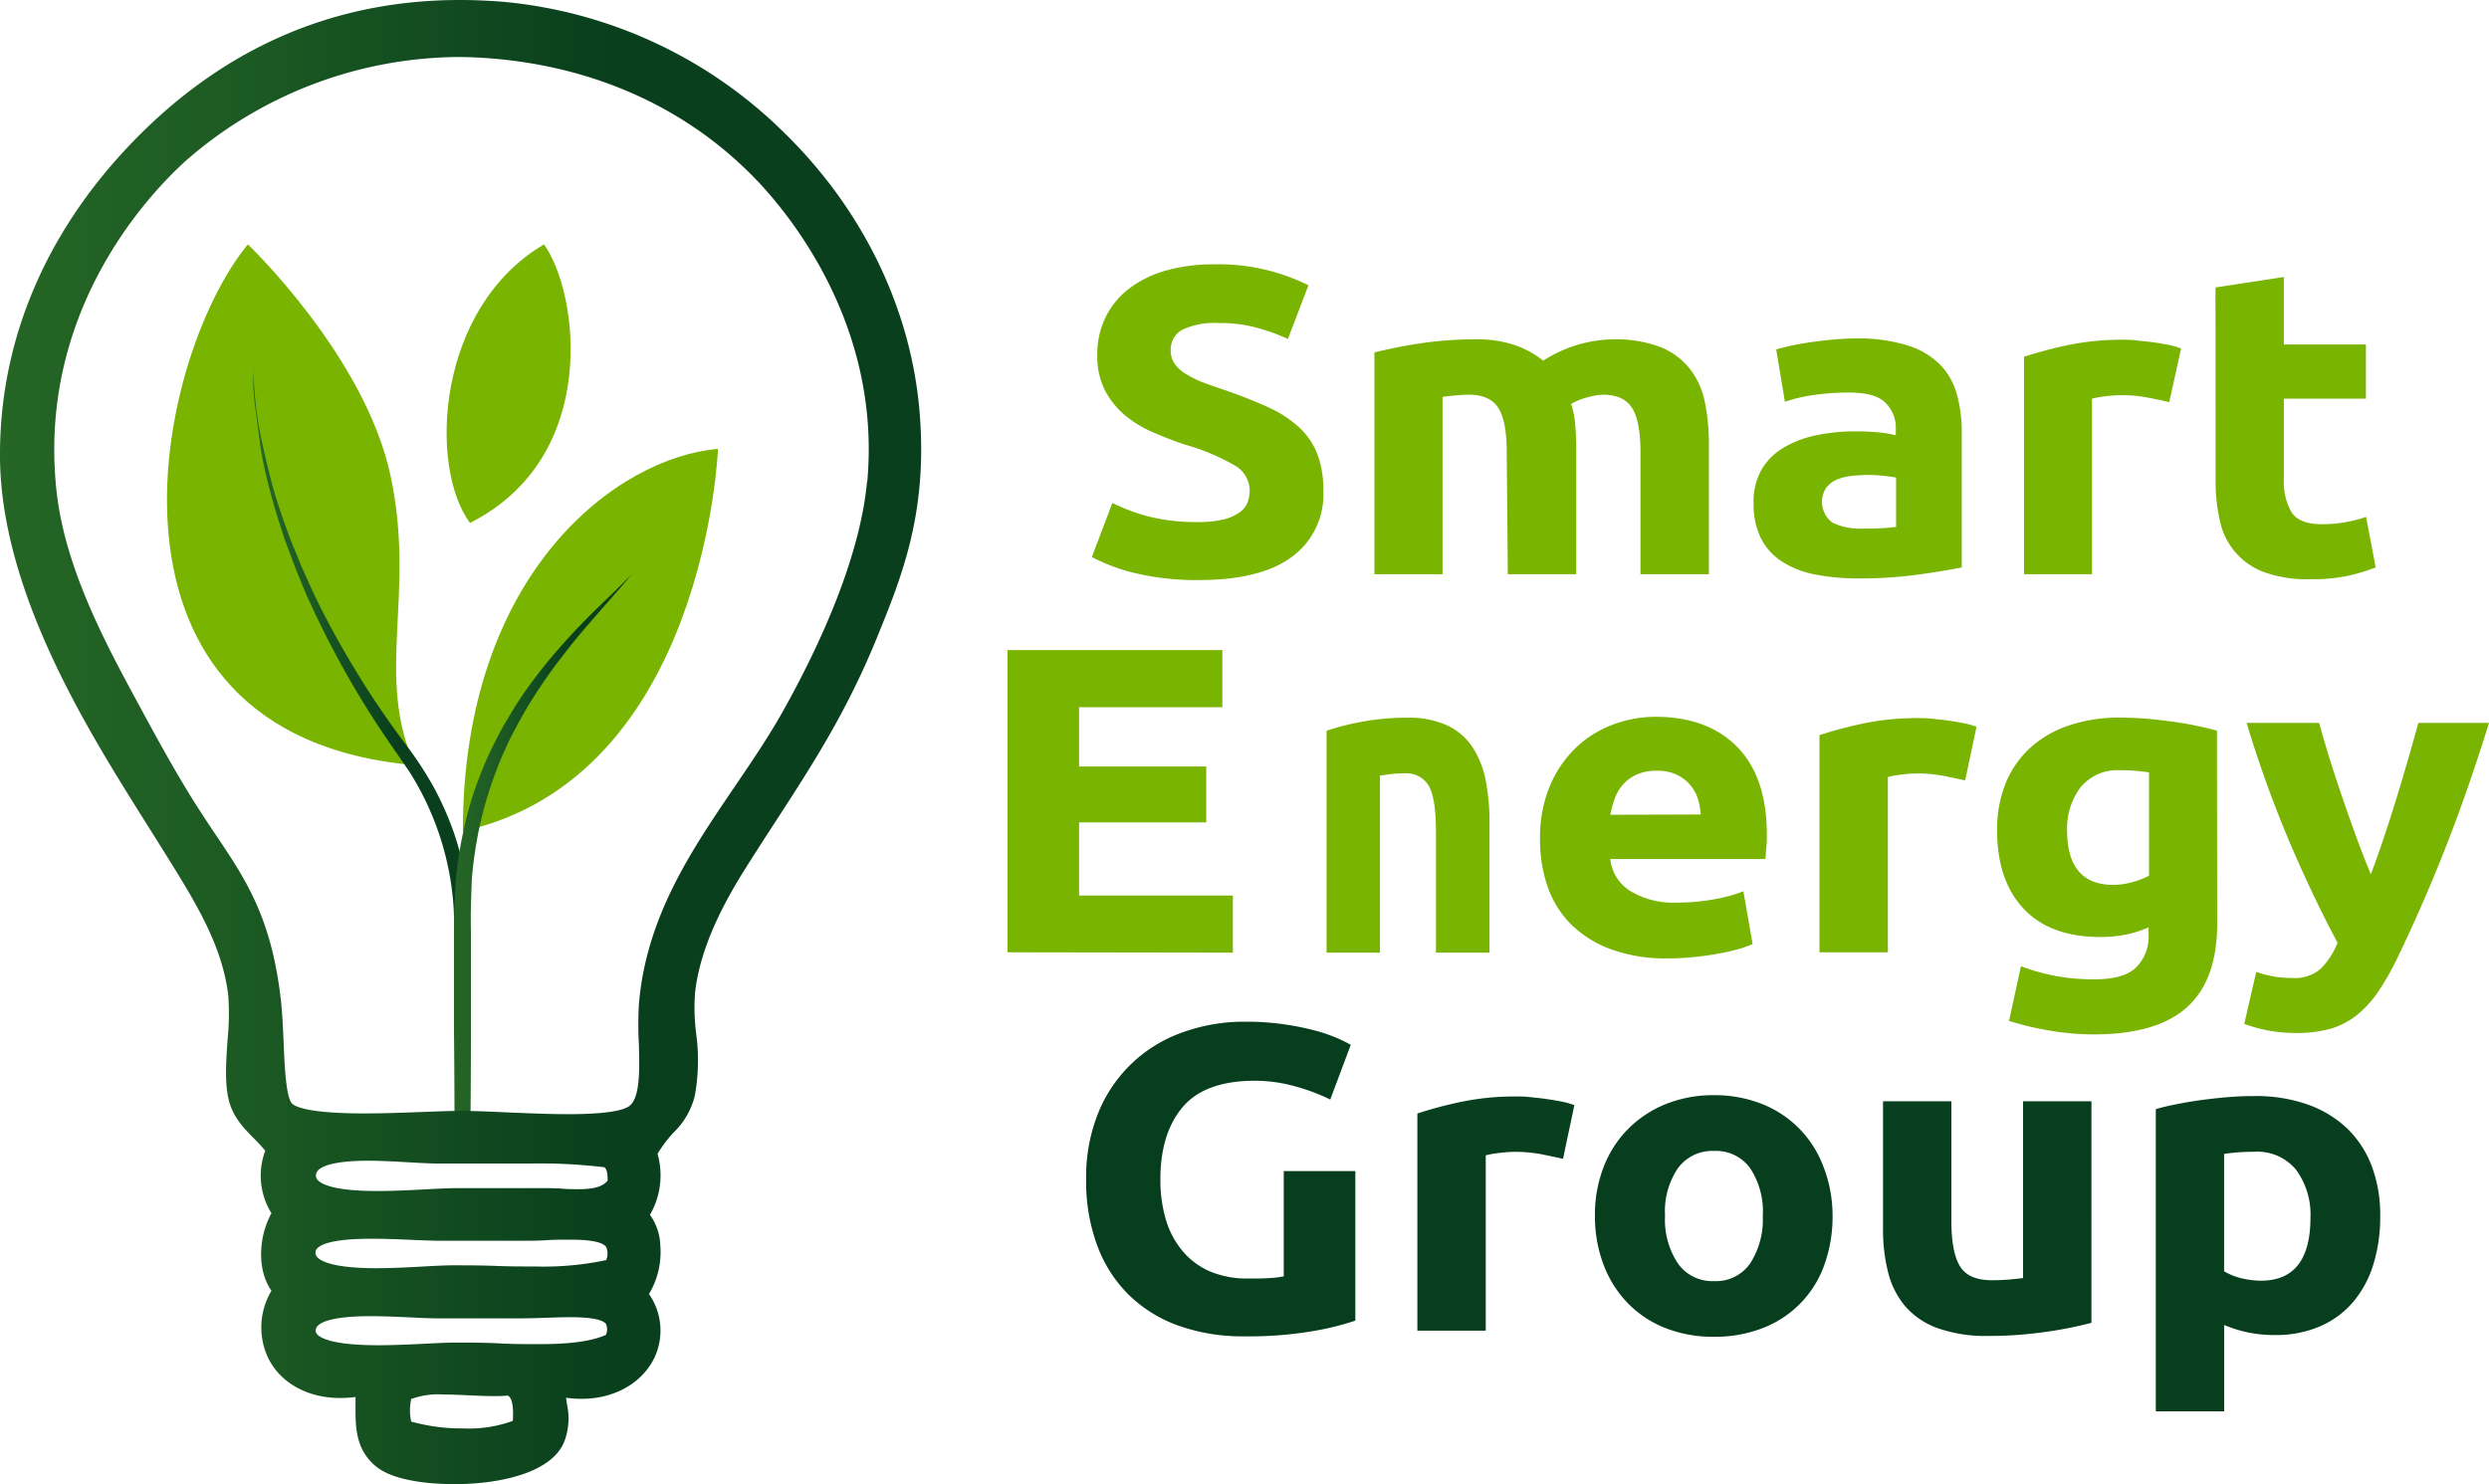 <svg id="Слой_1" data-name="Слой 1" xmlns="http://www.w3.org/2000/svg" xmlns:xlink="http://www.w3.org/1999/xlink" viewBox="0 0 364 217.13"><defs><style>.cls-1{fill:#78b400;}.cls-2{fill:#073f1e;}.cls-3{fill:url(#Безымянный_градиент_8);}.cls-4{fill:url(#Безымянный_градиент_8-2);}.cls-5{fill:url(#Безымянный_градиент_8-3);}</style><linearGradient id="Безымянный_градиент_8" x1="36.94" y1="93.28" x2="68.73" y2="93.28" gradientUnits="userSpaceOnUse"><stop offset="0" stop-color="#256625"/><stop offset="0.26" stop-color="#1c5a23"/><stop offset="0.66" stop-color="#093f1d"/></linearGradient><linearGradient id="Безымянный_градиент_8-2" x1="66.39" y1="124.05" x2="92.36" y2="124.05" xlink:href="#Безымянный_градиент_8"/><linearGradient id="Безымянный_градиент_8-3" x1="0" y1="108.57" x2="134.72" y2="108.57" xlink:href="#Безымянный_градиент_8"/></defs><path class="cls-1" d="M175.24,76.37A15.63,15.63,0,0,0,178.9,76a6.7,6.7,0,0,0,2.31-1,3.21,3.21,0,0,0,1.21-1.43,5,5,0,0,0,.34-1.85,4.24,4.24,0,0,0-2.15-3.61,32.07,32.07,0,0,0-7.39-3.09q-2.28-.77-4.56-1.76a16.72,16.72,0,0,1-4.1-2.48,12,12,0,0,1-2.95-3.64,11,11,0,0,1-1.14-5.2,12.29,12.29,0,0,1,1.21-5.52,11.78,11.78,0,0,1,3.42-4.18,16,16,0,0,1,5.37-2.65,25.55,25.55,0,0,1,7.12-.92,29.47,29.47,0,0,1,13.76,3.06l-3,7.85A29.38,29.38,0,0,0,184,48a19.66,19.66,0,0,0-5.74-.74,11,11,0,0,0-5.41,1,3.3,3.3,0,0,0-1.64,3,3.38,3.38,0,0,0,.6,2,5.77,5.77,0,0,0,1.71,1.5A14.88,14.88,0,0,0,176.08,56c1,.36,2,.73,3.19,1.11,2.41.85,4.52,1.69,6.31,2.52A16.71,16.71,0,0,1,190,62.53a10.34,10.34,0,0,1,2.65,3.89,14.72,14.72,0,0,1,.88,5.42,11.29,11.29,0,0,1-4.57,9.6q-4.56,3.42-13.76,3.42a40.61,40.61,0,0,1-5.57-.35,38.63,38.63,0,0,1-4.4-.86A27.52,27.52,0,0,1,162,82.56a25.19,25.19,0,0,1-2.32-1.08l3-7.91a26.74,26.74,0,0,0,5.13,1.94A28.15,28.15,0,0,0,175.24,76.37Z"/><path class="cls-1" d="M220.35,66.16q0-4.59-1.24-6.5t-4.26-1.92a18.73,18.73,0,0,0-1.95.1c-.67.06-1.32.14-1.94.22V84H201V51.55c.85-.21,1.85-.43,3-.67s2.35-.45,3.63-.64,2.58-.34,3.92-.44,2.67-.16,4-.16a17.57,17.57,0,0,1,6.21.92,14.29,14.29,0,0,1,3.93,2.2,19.5,19.5,0,0,1,10.07-3.12,18.56,18.56,0,0,1,7,1.11,10.41,10.41,0,0,1,4.33,3.16,11.57,11.57,0,0,1,2.22,4.85,30,30,0,0,1,.6,6.25V84h-10V66.16c0-3.06-.42-5.23-1.24-6.5s-2.25-1.92-4.27-1.92a9.4,9.4,0,0,0-2.25.39,9,9,0,0,0-2.38.95,13.53,13.53,0,0,1,.6,3.09c.09,1.09.14,2.25.14,3.48V84h-10Z"/><path class="cls-1" d="M271.52,49.51a24.21,24.21,0,0,1,7.38,1,11.55,11.55,0,0,1,4.73,2.74,9.91,9.91,0,0,1,2.52,4.34,20.09,20.09,0,0,1,.74,5.68V83c-1.43.29-3.42.65-6,1a60.94,60.94,0,0,1-9.27.61,31.08,31.08,0,0,1-6.21-.58,13.81,13.81,0,0,1-4.8-1.88,8.81,8.81,0,0,1-3.09-3.41,11.39,11.39,0,0,1-1.07-5.17,9.39,9.39,0,0,1,1.24-5A9.23,9.23,0,0,1,261,65.4a15.72,15.72,0,0,1,4.77-1.76,28.21,28.21,0,0,1,5.57-.54c1.3,0,2.45.06,3.46.16a15.3,15.3,0,0,1,2.45.42v-.9a5.09,5.09,0,0,0-1.55-3.89c-1-1-2.81-1.47-5.37-1.47a36.43,36.43,0,0,0-5,.35,23.43,23.43,0,0,0-4.3,1l-1.27-7.65c.58-.17,1.31-.36,2.18-.55s1.82-.36,2.85-.51,2.12-.27,3.26-.38S270.35,49.51,271.52,49.51Zm.8,27.82q1.49,0,2.82-.06a20.93,20.93,0,0,0,2.15-.2V69.86c-.4-.08-1-.17-1.81-.25a20.15,20.15,0,0,0-2.22-.13,22.07,22.07,0,0,0-2.65.16,7.16,7.16,0,0,0-2.18.61A3.71,3.71,0,0,0,267,71.46a3.77,3.77,0,0,0,1,5A9.16,9.16,0,0,0,272.32,77.33Z"/><path class="cls-1" d="M317.24,58.83c-.9-.22-1.95-.44-3.16-.67a19.73,19.73,0,0,0-6.14-.2,13.65,13.65,0,0,0-2,.36V84H296V52.19a63.65,63.65,0,0,1,6.35-1.69,38.49,38.49,0,0,1,8.15-.8c.54,0,1.19,0,1.95.1s1.52.15,2.29.25,1.52.24,2.28.38a10.74,10.74,0,0,1,1.95.55Z"/><path class="cls-1" d="M324,42.05l10-1.53V50.4h12v7.92H334v11.8a9,9,0,0,0,1.1,4.78q1.11,1.78,4.47,1.79a20.11,20.11,0,0,0,3.32-.28,18.55,18.55,0,0,0,3.13-.8l1.41,7.4a29.61,29.61,0,0,1-4,1.21,24.7,24.7,0,0,1-5.44.51,18.78,18.78,0,0,1-6.78-1,10.15,10.15,0,0,1-6.55-7.5,25.37,25.37,0,0,1-.64-5.93Z"/><path class="cls-1" d="M147.34,139.31V95.1h31.42v8.35H157.81v8.68h18.6v8.17h-18.6V131H180.3v8.36Z"/><path class="cls-1" d="M194,106.9a37.8,37.8,0,0,1,5.14-1.31,35.43,35.43,0,0,1,6.62-.6,13.6,13.6,0,0,1,5.85,1.11,9.17,9.17,0,0,1,3.71,3.16,13.63,13.63,0,0,1,1.94,4.85,31.46,31.46,0,0,1,.57,6.25v19H210v-17.8q0-4.59-1-6.51a3.8,3.8,0,0,0-3.72-1.91c-.56,0-1.16,0-1.79.09s-1.19.14-1.68.23v25.9H194Z"/><path class="cls-1" d="M225.22,122.79a19.66,19.66,0,0,1,1.44-7.82,16.81,16.81,0,0,1,3.8-5.58,15.65,15.65,0,0,1,5.4-3.38,17.63,17.63,0,0,1,6.28-1.15c5,0,9,1.46,11.88,4.37s4.37,7.2,4.37,12.85c0,.56,0,1.16-.07,1.82s-.09,1.25-.13,1.76h-22.7a6.29,6.29,0,0,0,2.89,4.66,12.12,12.12,0,0,0,6.85,1.72,30.29,30.29,0,0,0,5.4-.48,21,21,0,0,0,4.33-1.18l1.35,7.72a14.71,14.71,0,0,1-2.15.76,27.9,27.9,0,0,1-3,.67c-1.1.2-2.27.36-3.52.48a36.56,36.56,0,0,1-3.76.19,23.23,23.23,0,0,1-8.3-1.34,16.25,16.25,0,0,1-5.84-3.66,14.6,14.6,0,0,1-3.42-5.52A20.87,20.87,0,0,1,225.22,122.79Zm23.5-3.64a9.37,9.37,0,0,0-.44-2.36,5.54,5.54,0,0,0-1.14-2,5.9,5.9,0,0,0-1.94-1.47,6.7,6.7,0,0,0-2.92-.57,7,7,0,0,0-2.89.54,6,6,0,0,0-2,1.43,6.5,6.5,0,0,0-1.24,2.08,13.4,13.4,0,0,0-.64,2.39Z"/><path class="cls-1" d="M287.39,114.17c-.89-.21-1.95-.43-3.15-.67a20.87,20.87,0,0,0-3.9-.35,18.45,18.45,0,0,0-2.25.16,14.2,14.2,0,0,0-2,.35v25.65h-10V107.54a60.8,60.8,0,0,1,6.34-1.69,38.52,38.52,0,0,1,8.16-.8c.54,0,1.18,0,1.95.09s1.52.15,2.28.26,1.52.23,2.28.38a11.67,11.67,0,0,1,1.95.54Z"/><path class="cls-1" d="M324.25,135.1q0,8.24-4.39,12.22t-13.6,4a39,39,0,0,1-6.45-.55,42.47,42.47,0,0,1-6-1.43l1.74-8a30,30,0,0,0,4.94,1.41,30.48,30.48,0,0,0,5.87.51c2.87,0,4.89-.6,6.08-1.79a6.25,6.25,0,0,0,1.78-4.59v-1.22a17.1,17.1,0,0,1-3.32,1.06,19,19,0,0,1-3.73.35q-7.32,0-11.21-4.12t-3.9-11.51a18.21,18.21,0,0,1,1.21-6.74,14.38,14.38,0,0,1,3.53-5.2,15.78,15.78,0,0,1,5.67-3.34,22.73,22.73,0,0,1,7.59-1.18c1.2,0,2.45.05,3.72.15s2.54.25,3.8.42,2.45.37,3.59.61,2.16.47,3.05.73ZM302.3,121.45q0,8,6.78,8A10.74,10.74,0,0,0,312,129a11.79,11.79,0,0,0,2.28-.89V113c-.5-.09-1.08-.16-1.75-.22a23,23,0,0,0-2.35-.1,7,7,0,0,0-5.91,2.49A10,10,0,0,0,302.3,121.45Z"/><path class="cls-1" d="M364,105.75q-3,9.7-6.33,18.18t-7.2,16.47a37,37,0,0,1-2.82,4.88,15.76,15.76,0,0,1-3.1,3.32,11.33,11.33,0,0,1-3.8,1.91,18.21,18.21,0,0,1-4.94.6,20.88,20.88,0,0,1-4.33-.41,20.63,20.63,0,0,1-3.27-.92l1.75-7.6a17.09,17.09,0,0,0,2.75.7,16.13,16.13,0,0,0,2.56.19,5.74,5.74,0,0,0,4.13-1.37,11,11,0,0,0,2.45-3.79q-3.42-6.39-6.85-14.33a171.94,171.94,0,0,1-6.45-17.83h10.61q.68,2.49,1.58,5.39c.61,1.94,1.25,3.89,1.93,5.87s1.36,3.9,2.05,5.78,1.36,3.57,2,5.1c.59-1.53,1.19-3.23,1.82-5.1s1.25-3.8,1.86-5.78,1.19-3.93,1.75-5.87,1.07-3.73,1.52-5.39Z"/><path class="cls-2" d="M183.53,158.1q-7.32,0-10.58,3.86c-2.17,2.57-3.25,6.1-3.25,10.56a20.44,20.44,0,0,0,.8,5.9,12.77,12.77,0,0,0,2.42,4.56,10.84,10.84,0,0,0,4,3,14,14,0,0,0,5.64,1.05c1.16,0,2.16,0,3-.06a14.17,14.17,0,0,0,2.18-.26V171.31h10.47v21.88a40.61,40.61,0,0,1-6,1.5,55.93,55.93,0,0,1-10.27.8,28,28,0,0,1-9.5-1.53,20,20,0,0,1-7.29-4.47,19.71,19.71,0,0,1-4.66-7.21,27,27,0,0,1-1.65-9.76,25.11,25.11,0,0,1,1.81-9.82A20.67,20.67,0,0,1,173,151a26.51,26.51,0,0,1,9.1-1.54,38.22,38.22,0,0,1,5.94.42,40.6,40.6,0,0,1,4.57.95,23.58,23.58,0,0,1,3.15,1.12c.83.39,1.42.68,1.78.9l-3,8a28.17,28.17,0,0,0-4.94-1.88A22,22,0,0,0,183.53,158.1Z"/><path class="cls-2" d="M228.58,169.52c-.89-.21-2-.43-3.15-.67a20.87,20.87,0,0,0-3.9-.35,18.45,18.45,0,0,0-2.25.16,14.2,14.2,0,0,0-2,.35v25.65h-10V162.89a60.8,60.8,0,0,1,6.34-1.69,38.52,38.52,0,0,1,8.16-.8c.54,0,1.18,0,1.95.09s1.52.15,2.28.26,1.52.23,2.28.38a11.67,11.67,0,0,1,1.95.54Z"/><path class="cls-2" d="M268,177.82a20.75,20.75,0,0,1-1.21,7.24,15.39,15.39,0,0,1-9,9.22,19.09,19.09,0,0,1-7.15,1.27,18.87,18.87,0,0,1-7.08-1.27,15.59,15.59,0,0,1-5.47-3.61,16.21,16.21,0,0,1-3.56-5.61,19.88,19.88,0,0,1-1.28-7.24,19.2,19.2,0,0,1,1.31-7.21,16.11,16.11,0,0,1,3.63-5.55,16.36,16.36,0,0,1,5.5-3.58,18.56,18.56,0,0,1,6.95-1.27,18.77,18.77,0,0,1,7,1.27,15.71,15.71,0,0,1,9,9.13A19.6,19.6,0,0,1,268,177.82Zm-10.2,0a11.47,11.47,0,0,0-1.85-6.92,6.11,6.11,0,0,0-5.27-2.53,6.21,6.21,0,0,0-5.3,2.53,11.26,11.26,0,0,0-1.88,6.92,11.58,11.58,0,0,0,1.88,7,6.15,6.15,0,0,0,5.3,2.59,6.07,6.07,0,0,0,5.27-2.59A11.79,11.79,0,0,0,257.79,177.82Z"/><path class="cls-2" d="M305.86,193.51a56.67,56.67,0,0,1-6.58,1.31,57.47,57.47,0,0,1-8.46.61,21.21,21.21,0,0,1-7.49-1.15,11.4,11.4,0,0,1-4.73-3.22,12.43,12.43,0,0,1-2.48-4.95,25.41,25.41,0,0,1-.74-6.31V161.1h10v17.55q0,4.59,1.28,6.63t4.77,2q1.06,0,2.28-.09c.8-.07,1.52-.14,2.15-.23V161.1h10Z"/><path class="cls-2" d="M348.09,177.88a23.42,23.42,0,0,1-1,7.08,15.58,15.58,0,0,1-2.95,5.49,13.26,13.26,0,0,1-4.84,3.57,16.28,16.28,0,0,1-6.64,1.28,19.25,19.25,0,0,1-3.9-.38,19.65,19.65,0,0,1-3.49-1.09v12.63h-10V162.25c.89-.26,1.92-.5,3.09-.73s2.38-.44,3.66-.61,2.57-.31,3.89-.42,2.58-.15,3.79-.15a22.7,22.7,0,0,1,7.79,1.24,16.13,16.13,0,0,1,5.78,3.51,15,15,0,0,1,3.59,5.52A20.2,20.2,0,0,1,348.09,177.88Zm-10.2.26a11.06,11.06,0,0,0-2.09-7,7.34,7.34,0,0,0-6.17-2.65q-1.35,0-2.49.09c-.76.07-1.39.14-1.88.23v17.16a9.19,9.19,0,0,0,2.45,1,12.7,12.7,0,0,0,3.06.38Q337.88,187.26,337.89,178.14Z"/><path class="cls-1" d="M36.25,35.75c-13.79,16.73-25.2,71.86,24.41,76.19-5.91-13.19.2-24.81-3.54-42.33S36.25,35.75,36.25,35.75Z"/><path class="cls-1" d="M79.56,35.75c5.09,7.11,8.27,31.11-10.83,40.75C62.63,68.23,63.81,45,79.56,35.75Z"/><path class="cls-1" d="M105,65.67c-14.57,1.19-37.31,17.92-37.31,55.92C103.18,113.71,105,65.67,105,65.67Z"/><path class="cls-3" d="M37,50.12s0,1.46,0,4c.09,1.27.18,2.81.35,4.57s.47,3.74.94,5.87,1,4.43,1.66,6.83,1.55,4.88,2.49,7.43l1.55,3.83q.86,1.92,1.74,3.87c1.23,2.57,2.55,5.15,4,7.68A133.39,133.39,0,0,0,59,108.46a53.63,53.63,0,0,1,4.41,6.66,45.44,45.44,0,0,1,2.93,6.59,44.54,44.54,0,0,1,2.26,10.56c.12,1.3.15,2.34.15,3s0,1.13,0,1.13l-2.35-.19s0-.3,0-1,0-1.62-.09-2.86a42.19,42.19,0,0,0-2-10.06,43.06,43.06,0,0,0-2.67-6.33c-.57-1.08-1.17-2.13-1.88-3.23l-2.26-3.29a134.59,134.59,0,0,1-8.93-14.69C47.23,92.24,46,89.6,44.8,87l-1.64-4L41.71,79.1c-.88-2.59-1.66-5.12-2.29-7.55S38.27,66.8,38,64.64s-.57-4.16-.78-5.92-.17-3.33-.23-4.6C37,51.58,37,50.12,37,50.12Z"/><path class="cls-4" d="M92.36,84s-.84,1.09-2.43,2.89l-2.85,3.25c-1.09,1.26-2.33,2.67-3.6,4.27s-2.63,3.35-3.94,5.28a65.26,65.26,0,0,0-3.82,6.23c-.6,1.12-1.22,2.25-1.72,3.45A37.69,37.69,0,0,0,72.48,113a57,57,0,0,0-2.29,7.67A61.69,61.69,0,0,0,69,128.57c-.09,2.65-.2,5.23-.13,7.82,0,5.13,0,9.92,0,14,0,8.22-.07,13.69-.07,13.69H66.47s0-5.47-.08-13.69c0-4.11,0-8.9,0-14,0-2.55.14-5.26.29-8a66.28,66.28,0,0,1,1.4-8.2,49.34,49.34,0,0,1,2.59-7.9,37.72,37.72,0,0,1,1.7-3.7,38.64,38.64,0,0,1,1.9-3.48,55,55,0,0,1,4.17-6.21c1.43-1.89,2.89-3.6,4.27-5.13,2.76-3.07,5.28-5.41,7-7.09S92.36,84,92.36,84Z"/><path class="cls-5" d="M134.52,60.73c-1.15-15.22-8.15-29.84-19.69-41.17A67.14,67.14,0,0,0,73.55.26C71.42.09,69.29,0,67.23,0,48.57,0,32.31,7.16,18.91,21.28,6.4,34.45-.14,50.27,0,67c.13,15.73,8.39,31.71,14.59,42.35,2.16,3.71,4.6,7.6,7.18,11.71,1.21,1.91,2.42,3.85,3.62,5.79,3.79,6.11,7.25,12.15,8,18.87a38.69,38.69,0,0,1-.12,6.49c-.2,3-.42,6.06.15,8.56s2.1,4.13,3.58,5.63a24,24,0,0,1,1.79,1.94,10.42,10.42,0,0,0,.91,9.14c-1.86,3.35-2.17,8.25,0,11.34a10.45,10.45,0,0,0-.36,10.08c1.86,3.51,5.75,5.61,10.39,5.61h0a17.62,17.62,0,0,0,2.26-.15c0,.49,0,1,0,1.48,0,2.91,0,6.21,3,8.68s9.55,2.59,11.5,2.59c6.61,0,14.31-1.66,16.07-6.32a9.57,9.57,0,0,0,.36-5.32c-.05-.33-.09-.66-.13-1a16.06,16.06,0,0,0,2.27.16c4.82,0,8.91-2.33,10.68-6.09a9.33,9.33,0,0,0-.83-9.24,11.94,11.94,0,0,0,1.65-7.19,8,8,0,0,0-1.51-4.39,11.55,11.55,0,0,0,1.11-8.94,19.34,19.34,0,0,1,2.38-3.14,11.12,11.12,0,0,0,3.08-5.39,29.06,29.06,0,0,0,.18-9.13,29.44,29.44,0,0,1-.15-5.91c.78-7.06,4.64-13.85,7.47-18.34,1.44-2.28,2.85-4.46,4.22-6.57,5.37-8.27,10.45-16.09,14.9-27C131.88,84.36,135.62,75.15,134.52,60.73ZM75,207.85a18.58,18.58,0,0,1-7.2,1.11,27.65,27.65,0,0,1-7.66-1,7.48,7.48,0,0,1,0-3.3A11.48,11.48,0,0,1,64.9,204c1.13,0,2.35.06,3.53.11s2.47.12,3.66.12c.8,0,1.51,0,2.16-.08C74.88,204.47,75.12,205.62,75,207.85Zm13.59-12.56c-2.69,1.18-6.66,1.34-9.89,1.34-1.8,0-3.68,0-5.66-.11s-4.18-.12-6.31-.12c-1.16,0-2.64.07-4.37.16-2.16.1-4.61.23-7,.23-8.59,0-9.15-1.71-9.18-2a.94.94,0,0,1,.26-.81c.61-.66,2.45-1.44,7.76-1.44,1.88,0,3.81.09,5.67.17,1.57.08,3.05.15,4.29.15H76c1.32,0,2.65-.05,3.94-.09s2.38-.08,3.48-.08c3,0,4.74.34,5.21,1A2.07,2.07,0,0,1,88.61,195.29Zm0-10.94a44.28,44.28,0,0,1-10.35.92c-1.82,0-3.69,0-5.67-.08s-4.21-.09-6.39-.09c-1.12,0-2.57.08-4.24.17-2.14.12-4.56.25-6.9.25-6.21,0-8.07-1-8.62-1.59a.91.91,0,0,1-.27-.78c0-.58.92-1.94,8.22-1.94,1.9,0,3.86.08,5.75.16,1.65.07,3.2.14,4.52.14H76c1.36,0,2.7,0,4-.09s2.34-.07,3.4-.07,4.5,0,5.24,1.06A2.48,2.48,0,0,1,88.65,184.35Zm.21-11.58c-.7.84-2,1.19-4.2,1.19-.75,0-1.54,0-2.38-.07s-1.78-.08-2.69-.08H66.75c-1.17,0-2.69.08-4.44.17-2.2.12-4.69.25-7.08.25-6,0-8.07-.87-8.76-1.6a.93.93,0,0,1-.26-.77c.09-1.31,2.87-2.06,7.62-2.06,2,0,4.21.13,6.12.24,1.57.09,3.07.17,4.24.17,2.6,0,5.06,0,7.38,0,2,0,4,0,5.8,0a80.12,80.12,0,0,1,11,.54C88.81,171,88.88,172,88.86,172.77Zm38-102.31c-.83,9-5,20.46-12.13,33.28-2.13,3.84-4.7,7.63-7.19,11.29-6.38,9.39-13,19.1-14.05,31.95a52.48,52.48,0,0,0,0,5.76c.1,3.68.21,7.84-1.4,9.06-.72.54-2.85,1.19-8.94,1.19-2.86,0-5.92-.14-8.89-.26-2.55-.12-5-.22-6.91-.22-1.41,0-3.24.07-5.36.15-2.68.1-5.71.22-8.62.22-8.27,0-10.17-1-10.6-1.45-.89-.9-1.09-5.52-1.23-8.89-.09-2.07-.18-4.2-.39-6.12-1.35-12.12-5.12-17.73-9.49-24.23-1-1.47-2-3-3.06-4.66-2.92-4.64-5.63-9.6-8.16-14.29-4.89-9-11-20.28-12.15-31.77-2.69-26.29,13.87-43.38,19-48A61.11,61.11,0,0,1,67,8.34c1.24,0,2.49.05,3.73.13,15.47,1,29,6.93,39.06,17C114.37,30,129,46.72,126.83,70.46Z"/></svg>